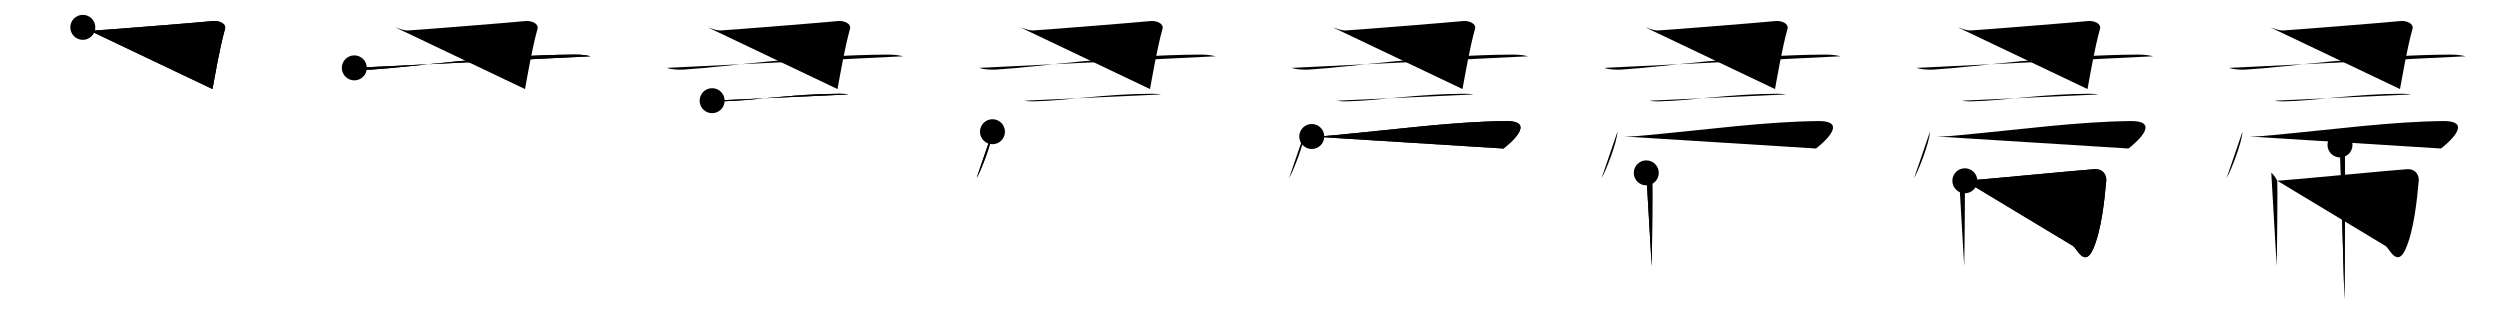 <svg class="stroke_order_diagram--svg_container_for_518662a5d5dda79658000e0d" style="height: 100px; width: 800px;" viewbox="0 0 800 100"><desc>Created with Snap</desc><defs></defs><line class="stroke_order_diagram--bounding_box" x1="1" x2="799" y1="1" y2="1"></line><line class="stroke_order_diagram--bounding_box" x1="1" x2="1" y1="1" y2="99"></line><line class="stroke_order_diagram--bounding_box" x1="1" x2="799" y1="99" y2="99"></line><line class="stroke_order_diagram--guide_line" x1="0" x2="800" y1="50" y2="50"></line><line class="stroke_order_diagram--guide_line" x1="50" x2="50" y1="1" y2="99"></line><line class="stroke_order_diagram--bounding_box" x1="99" x2="99" y1="1" y2="99"></line><path class="stroke_order_diagram--current_path" d="M30.5,12.75c1.5,0.5,2.75,1,4,1S70,11,72,10.75s4.49,0.76,4,2.5c-1.75,6.25-3.25,15.25-4,19.25" id="kvg:05e1a-s1" kvg:type="㇕" transform="matrix(1,0,0,1,-4,-4)" xmlns:kvg="http://kanjivg.tagaini.net"></path><path class="stroke_order_diagram--current_path" d="M30.5,12.75c1.5,0.5,2.75,1,4,1S70,11,72,10.75s4.49,0.76,4,2.5c-1.75,6.25-3.25,15.25-4,19.25" id="Ske2gsdazh" kvg:type="㇕" transform="matrix(1,0,0,1,-4,-4)" xmlns:kvg="http://kanjivg.tagaini.net"></path><circle class="stroke_order_diagram--path_start" cx="30.5" cy="12.75" r="4" transform="matrix(1,0,0,1,-4,-4)"></circle><line class="stroke_order_diagram--guide_line" x1="150" x2="150" y1="1" y2="99"></line><line class="stroke_order_diagram--bounding_box" x1="199" x2="199" y1="1" y2="99"></line><path class="stroke_order_diagram--existing_path" d="M30.5,12.75c1.5,0.5,2.75,1,4,1S70,11,72,10.75s4.49,0.76,4,2.5c-1.75,6.25-3.25,15.25-4,19.25" id="Ske2gsdazk" kvg:type="㇕" transform="matrix(1,0,0,1,96,-4)" xmlns:kvg="http://kanjivg.tagaini.net"></path><path class="stroke_order_diagram--current_path" d="M17.38,25.72c1.41,0.55,4,0.64,5.42,0.55c14.71-0.92,38.19-4.65,65.26-4.8c2.36-0.01,3.77,0.26,4.95,0.54" id="kvg:05e1a-s2" kvg:type="㇐" transform="matrix(1,0,0,1,96,-4)" xmlns:kvg="http://kanjivg.tagaini.net"></path><path class="stroke_order_diagram--current_path" d="M17.38,25.72c1.41,0.55,4,0.64,5.42,0.55c14.71-0.92,38.19-4.65,65.26-4.8c2.36-0.01,3.77,0.26,4.95,0.54" id="Ske2gsdazm" kvg:type="㇐" transform="matrix(1,0,0,1,96,-4)" xmlns:kvg="http://kanjivg.tagaini.net"></path><circle class="stroke_order_diagram--path_start" cx="17.38" cy="25.72" r="4" transform="matrix(1,0,0,1,96,-4)"></circle><line class="stroke_order_diagram--guide_line" x1="250" x2="250" y1="1" y2="99"></line><line class="stroke_order_diagram--bounding_box" x1="299" x2="299" y1="1" y2="99"></line><path class="stroke_order_diagram--existing_path" d="M30.5,12.75c1.5,0.5,2.75,1,4,1S70,11,72,10.75s4.49,0.76,4,2.5c-1.75,6.25-3.25,15.25-4,19.25" id="Ske2gsdazp" kvg:type="㇕" transform="matrix(1,0,0,1,196,-4)" xmlns:kvg="http://kanjivg.tagaini.net"></path><path class="stroke_order_diagram--existing_path" d="M17.38,25.72c1.41,0.55,4,0.64,5.42,0.55c14.71-0.92,38.19-4.65,65.26-4.8c2.36-0.01,3.77,0.26,4.95,0.54" id="Ske2gsdazq" kvg:type="㇐" transform="matrix(1,0,0,1,196,-4)" xmlns:kvg="http://kanjivg.tagaini.net"></path><path class="stroke_order_diagram--current_path" d="M31.88,36.22c0.82,0.21,2.31,0.23,3.13,0.21c10.79-0.25,22.05-2.37,37.68-2.43c1.36,0,2.18,0.1,2.86,0.21" id="kvg:05e1a-s3" kvg:type="㇐c" transform="matrix(1,0,0,1,196,-4)" xmlns:kvg="http://kanjivg.tagaini.net"></path><path class="stroke_order_diagram--current_path" d="M31.88,36.22c0.82,0.21,2.31,0.23,3.13,0.21c10.79-0.25,22.05-2.37,37.68-2.43c1.36,0,2.18,0.1,2.86,0.21" id="Ske2gsdazs" kvg:type="㇐c" transform="matrix(1,0,0,1,196,-4)" xmlns:kvg="http://kanjivg.tagaini.net"></path><circle class="stroke_order_diagram--path_start" cx="31.88" cy="36.22" r="4" transform="matrix(1,0,0,1,196,-4)"></circle><line class="stroke_order_diagram--guide_line" x1="350" x2="350" y1="1" y2="99"></line><line class="stroke_order_diagram--bounding_box" x1="399" x2="399" y1="1" y2="99"></line><path class="stroke_order_diagram--existing_path" d="M30.5,12.75c1.5,0.5,2.75,1,4,1S70,11,72,10.75s4.49,0.76,4,2.5c-1.75,6.25-3.25,15.25-4,19.25" id="Ske2gsdazv" kvg:type="㇕" transform="matrix(1,0,0,1,296,-4)" xmlns:kvg="http://kanjivg.tagaini.net"></path><path class="stroke_order_diagram--existing_path" d="M17.38,25.72c1.41,0.55,4,0.64,5.42,0.55c14.71-0.92,38.19-4.65,65.26-4.8c2.36-0.01,3.77,0.26,4.95,0.54" id="Ske2gsdazw" kvg:type="㇐" transform="matrix(1,0,0,1,296,-4)" xmlns:kvg="http://kanjivg.tagaini.net"></path><path class="stroke_order_diagram--existing_path" d="M31.88,36.22c0.82,0.21,2.31,0.23,3.13,0.21c10.79-0.25,22.05-2.37,37.68-2.43c1.36,0,2.18,0.1,2.86,0.21" id="Ske2gsdazx" kvg:type="㇐c" transform="matrix(1,0,0,1,296,-4)" xmlns:kvg="http://kanjivg.tagaini.net"></path><path class="stroke_order_diagram--current_path" d="M21.59,46.15C21.44,49.68,17.8,58.9,16.5,61" id="kvg:05e1a-s4" kvg:type="㇔" transform="matrix(1,0,0,1,296,-4)" xmlns:kvg="http://kanjivg.tagaini.net"></path><path class="stroke_order_diagram--current_path" d="M21.59,46.15C21.44,49.68,17.8,58.9,16.5,61" id="Ske2gsdazz" kvg:type="㇔" transform="matrix(1,0,0,1,296,-4)" xmlns:kvg="http://kanjivg.tagaini.net"></path><circle class="stroke_order_diagram--path_start" cx="21.59" cy="46.15" r="4" transform="matrix(1,0,0,1,296,-4)"></circle><line class="stroke_order_diagram--guide_line" x1="450" x2="450" y1="1" y2="99"></line><line class="stroke_order_diagram--bounding_box" x1="499" x2="499" y1="1" y2="99"></line><path class="stroke_order_diagram--existing_path" d="M30.5,12.75c1.5,0.5,2.75,1,4,1S70,11,72,10.75s4.49,0.76,4,2.5c-1.75,6.25-3.25,15.25-4,19.25" id="Ske2gsdaz12" kvg:type="㇕" transform="matrix(1,0,0,1,396,-4)" xmlns:kvg="http://kanjivg.tagaini.net"></path><path class="stroke_order_diagram--existing_path" d="M17.38,25.72c1.41,0.55,4,0.64,5.42,0.55c14.71-0.92,38.19-4.65,65.26-4.8c2.36-0.01,3.77,0.26,4.95,0.54" id="Ske2gsdaz13" kvg:type="㇐" transform="matrix(1,0,0,1,396,-4)" xmlns:kvg="http://kanjivg.tagaini.net"></path><path class="stroke_order_diagram--existing_path" d="M31.88,36.22c0.82,0.21,2.31,0.23,3.13,0.21c10.79-0.25,22.05-2.37,37.68-2.43c1.36,0,2.18,0.1,2.86,0.21" id="Ske2gsdaz14" kvg:type="㇐c" transform="matrix(1,0,0,1,396,-4)" xmlns:kvg="http://kanjivg.tagaini.net"></path><path class="stroke_order_diagram--existing_path" d="M21.59,46.15C21.44,49.68,17.8,58.9,16.5,61" id="Ske2gsdaz15" kvg:type="㇔" transform="matrix(1,0,0,1,396,-4)" xmlns:kvg="http://kanjivg.tagaini.net"></path><path class="stroke_order_diagram--current_path" d="M23.76,47.68c3.32,0,5.12-0.22,7.78-0.47c19.75-1.85,37.56-4.29,54.23-4.47c10.38-0.11,0.91,7.58-0.65,8.78" id="kvg:05e1a-s5" kvg:type="㇖b" transform="matrix(1,0,0,1,396,-4)" xmlns:kvg="http://kanjivg.tagaini.net"></path><path class="stroke_order_diagram--current_path" d="M23.76,47.68c3.32,0,5.12-0.22,7.78-0.47c19.75-1.85,37.56-4.29,54.23-4.47c10.38-0.11,0.91,7.58-0.65,8.78" id="Ske2gsdaz17" kvg:type="㇖b" transform="matrix(1,0,0,1,396,-4)" xmlns:kvg="http://kanjivg.tagaini.net"></path><circle class="stroke_order_diagram--path_start" cx="23.76" cy="47.68" r="4" transform="matrix(1,0,0,1,396,-4)"></circle><line class="stroke_order_diagram--guide_line" x1="550" x2="550" y1="1" y2="99"></line><line class="stroke_order_diagram--bounding_box" x1="599" x2="599" y1="1" y2="99"></line><path class="stroke_order_diagram--existing_path" d="M30.5,12.75c1.5,0.5,2.75,1,4,1S70,11,72,10.75s4.49,0.76,4,2.5c-1.75,6.25-3.25,15.25-4,19.25" id="Ske2gsdaz1a" kvg:type="㇕" transform="matrix(1,0,0,1,496,-4)" xmlns:kvg="http://kanjivg.tagaini.net"></path><path class="stroke_order_diagram--existing_path" d="M17.38,25.72c1.41,0.55,4,0.64,5.42,0.55c14.71-0.92,38.19-4.65,65.26-4.8c2.36-0.01,3.77,0.26,4.95,0.54" id="Ske2gsdaz1b" kvg:type="㇐" transform="matrix(1,0,0,1,496,-4)" xmlns:kvg="http://kanjivg.tagaini.net"></path><path class="stroke_order_diagram--existing_path" d="M31.88,36.22c0.82,0.21,2.31,0.23,3.13,0.21c10.79-0.25,22.05-2.37,37.68-2.43c1.36,0,2.18,0.1,2.86,0.21" id="Ske2gsdaz1c" kvg:type="㇐c" transform="matrix(1,0,0,1,496,-4)" xmlns:kvg="http://kanjivg.tagaini.net"></path><path class="stroke_order_diagram--existing_path" d="M21.59,46.15C21.44,49.68,17.8,58.9,16.5,61" id="Ske2gsdaz1d" kvg:type="㇔" transform="matrix(1,0,0,1,496,-4)" xmlns:kvg="http://kanjivg.tagaini.net"></path><path class="stroke_order_diagram--existing_path" d="M23.76,47.68c3.32,0,5.12-0.22,7.78-0.47c19.75-1.85,37.56-4.29,54.23-4.47c10.38-0.11,0.91,7.58-0.65,8.78" id="Ske2gsdaz1e" kvg:type="㇖b" transform="matrix(1,0,0,1,496,-4)" xmlns:kvg="http://kanjivg.tagaini.net"></path><path class="stroke_order_diagram--current_path" d="M30.81,59.32c0.58,0.28,1.81,2.08,1.92,2.63c0.12,0.55-0.07,23.77-0.19,27.24" id="kvg:05e1a-s6" kvg:type="㇑" transform="matrix(1,0,0,1,496,-4)" xmlns:kvg="http://kanjivg.tagaini.net"></path><path class="stroke_order_diagram--current_path" d="M30.81,59.32c0.58,0.28,1.81,2.08,1.92,2.63c0.12,0.55-0.07,23.77-0.19,27.24" id="Ske2gsdaz1g" kvg:type="㇑" transform="matrix(1,0,0,1,496,-4)" xmlns:kvg="http://kanjivg.tagaini.net"></path><circle class="stroke_order_diagram--path_start" cx="30.81" cy="59.32" r="4" transform="matrix(1,0,0,1,496,-4)"></circle><line class="stroke_order_diagram--guide_line" x1="650" x2="650" y1="1" y2="99"></line><line class="stroke_order_diagram--bounding_box" x1="699" x2="699" y1="1" y2="99"></line><path class="stroke_order_diagram--existing_path" d="M30.5,12.75c1.5,0.5,2.75,1,4,1S70,11,72,10.75s4.49,0.76,4,2.5c-1.75,6.25-3.25,15.25-4,19.25" id="Ske2gsdaz1j" kvg:type="㇕" transform="matrix(1,0,0,1,596,-4)" xmlns:kvg="http://kanjivg.tagaini.net"></path><path class="stroke_order_diagram--existing_path" d="M17.38,25.72c1.41,0.55,4,0.64,5.42,0.55c14.71-0.92,38.19-4.65,65.26-4.8c2.36-0.01,3.77,0.26,4.95,0.54" id="Ske2gsdaz1k" kvg:type="㇐" transform="matrix(1,0,0,1,596,-4)" xmlns:kvg="http://kanjivg.tagaini.net"></path><path class="stroke_order_diagram--existing_path" d="M31.88,36.22c0.82,0.21,2.31,0.23,3.13,0.21c10.79-0.25,22.05-2.37,37.68-2.43c1.36,0,2.18,0.1,2.86,0.21" id="Ske2gsdaz1l" kvg:type="㇐c" transform="matrix(1,0,0,1,596,-4)" xmlns:kvg="http://kanjivg.tagaini.net"></path><path class="stroke_order_diagram--existing_path" d="M21.59,46.15C21.44,49.68,17.8,58.9,16.5,61" id="Ske2gsdaz1m" kvg:type="㇔" transform="matrix(1,0,0,1,596,-4)" xmlns:kvg="http://kanjivg.tagaini.net"></path><path class="stroke_order_diagram--existing_path" d="M23.76,47.68c3.32,0,5.12-0.22,7.78-0.47c19.75-1.85,37.56-4.29,54.23-4.47c10.38-0.11,0.91,7.58-0.65,8.78" id="Ske2gsdaz1n" kvg:type="㇖b" transform="matrix(1,0,0,1,596,-4)" xmlns:kvg="http://kanjivg.tagaini.net"></path><path class="stroke_order_diagram--existing_path" d="M30.81,59.32c0.58,0.28,1.81,2.08,1.92,2.63c0.12,0.55-0.07,23.77-0.19,27.24" id="Ske2gsdaz1o" kvg:type="㇑" transform="matrix(1,0,0,1,596,-4)" xmlns:kvg="http://kanjivg.tagaini.net"></path><path class="stroke_order_diagram--current_path" d="M32.75,61.85c3.64-0.19,38.78-3.59,41.49-3.71c3.19-0.14,3.88,2.44,3.76,3.71c-0.58,6.37-1.56,15.87-4.21,21.85c-2.63,5.94-5.1,0.05-6.32-0.93" id="kvg:05e1a-s7" kvg:type="㇆a" transform="matrix(1,0,0,1,596,-4)" xmlns:kvg="http://kanjivg.tagaini.net"></path><path class="stroke_order_diagram--current_path" d="M32.75,61.85c3.64-0.19,38.78-3.59,41.49-3.71c3.19-0.14,3.88,2.44,3.76,3.71c-0.58,6.37-1.56,15.87-4.21,21.85c-2.63,5.94-5.1,0.05-6.32-0.93" id="Ske2gsdaz1q" kvg:type="㇆a" transform="matrix(1,0,0,1,596,-4)" xmlns:kvg="http://kanjivg.tagaini.net"></path><circle class="stroke_order_diagram--path_start" cx="32.75" cy="61.85" r="4" transform="matrix(1,0,0,1,596,-4)"></circle><line class="stroke_order_diagram--guide_line" x1="750" x2="750" y1="1" y2="99"></line><line class="stroke_order_diagram--bounding_box" x1="799" x2="799" y1="1" y2="99"></line><path class="stroke_order_diagram--existing_path" d="M30.5,12.75c1.5,0.5,2.75,1,4,1S70,11,72,10.75s4.49,0.76,4,2.5c-1.75,6.25-3.25,15.25-4,19.25" id="Ske2gsdaz1t" kvg:type="㇕" transform="matrix(1,0,0,1,696,-4)" xmlns:kvg="http://kanjivg.tagaini.net"></path><path class="stroke_order_diagram--existing_path" d="M17.38,25.72c1.41,0.55,4,0.64,5.42,0.55c14.71-0.92,38.19-4.65,65.26-4.8c2.36-0.01,3.77,0.26,4.95,0.54" id="Ske2gsdaz1u" kvg:type="㇐" transform="matrix(1,0,0,1,696,-4)" xmlns:kvg="http://kanjivg.tagaini.net"></path><path class="stroke_order_diagram--existing_path" d="M31.88,36.22c0.82,0.21,2.31,0.23,3.13,0.21c10.79-0.25,22.05-2.37,37.68-2.43c1.36,0,2.18,0.1,2.86,0.21" id="Ske2gsdaz1v" kvg:type="㇐c" transform="matrix(1,0,0,1,696,-4)" xmlns:kvg="http://kanjivg.tagaini.net"></path><path class="stroke_order_diagram--existing_path" d="M21.59,46.15C21.44,49.68,17.8,58.9,16.5,61" id="Ske2gsdaz1w" kvg:type="㇔" transform="matrix(1,0,0,1,696,-4)" xmlns:kvg="http://kanjivg.tagaini.net"></path><path class="stroke_order_diagram--existing_path" d="M23.76,47.68c3.32,0,5.12-0.22,7.78-0.47c19.75-1.85,37.56-4.29,54.23-4.47c10.38-0.11,0.91,7.58-0.65,8.78" id="Ske2gsdaz1x" kvg:type="㇖b" transform="matrix(1,0,0,1,696,-4)" xmlns:kvg="http://kanjivg.tagaini.net"></path><path class="stroke_order_diagram--existing_path" d="M30.81,59.32c0.58,0.28,1.81,2.08,1.92,2.63c0.12,0.55-0.07,23.77-0.19,27.24" id="Ske2gsdaz1y" kvg:type="㇑" transform="matrix(1,0,0,1,696,-4)" xmlns:kvg="http://kanjivg.tagaini.net"></path><path class="stroke_order_diagram--existing_path" d="M32.75,61.85c3.64-0.19,38.78-3.59,41.49-3.71c3.19-0.14,3.88,2.44,3.76,3.71c-0.58,6.37-1.56,15.87-4.21,21.85c-2.63,5.94-5.1,0.05-6.32-0.93" id="Ske2gsdaz1z" kvg:type="㇆a" transform="matrix(1,0,0,1,696,-4)" xmlns:kvg="http://kanjivg.tagaini.net"></path><path class="stroke_order_diagram--current_path" d="M52.8,50.38c0.48,0.28,1.48,2.08,1.58,2.63c0.1,0.56-0.06,43.4-0.16,46.87" id="kvg:05e1a-s8" kvg:type="㇑" transform="matrix(1,0,0,1,696,-4)" xmlns:kvg="http://kanjivg.tagaini.net"></path><path class="stroke_order_diagram--current_path" d="M52.8,50.38c0.48,0.28,1.48,2.08,1.58,2.63c0.1,0.56-0.06,43.4-0.16,46.87" id="Ske2gsdaz21" kvg:type="㇑" transform="matrix(1,0,0,1,696,-4)" xmlns:kvg="http://kanjivg.tagaini.net"></path><circle class="stroke_order_diagram--path_start" cx="52.8" cy="50.38" r="4" transform="matrix(1,0,0,1,696,-4)"></circle></svg>